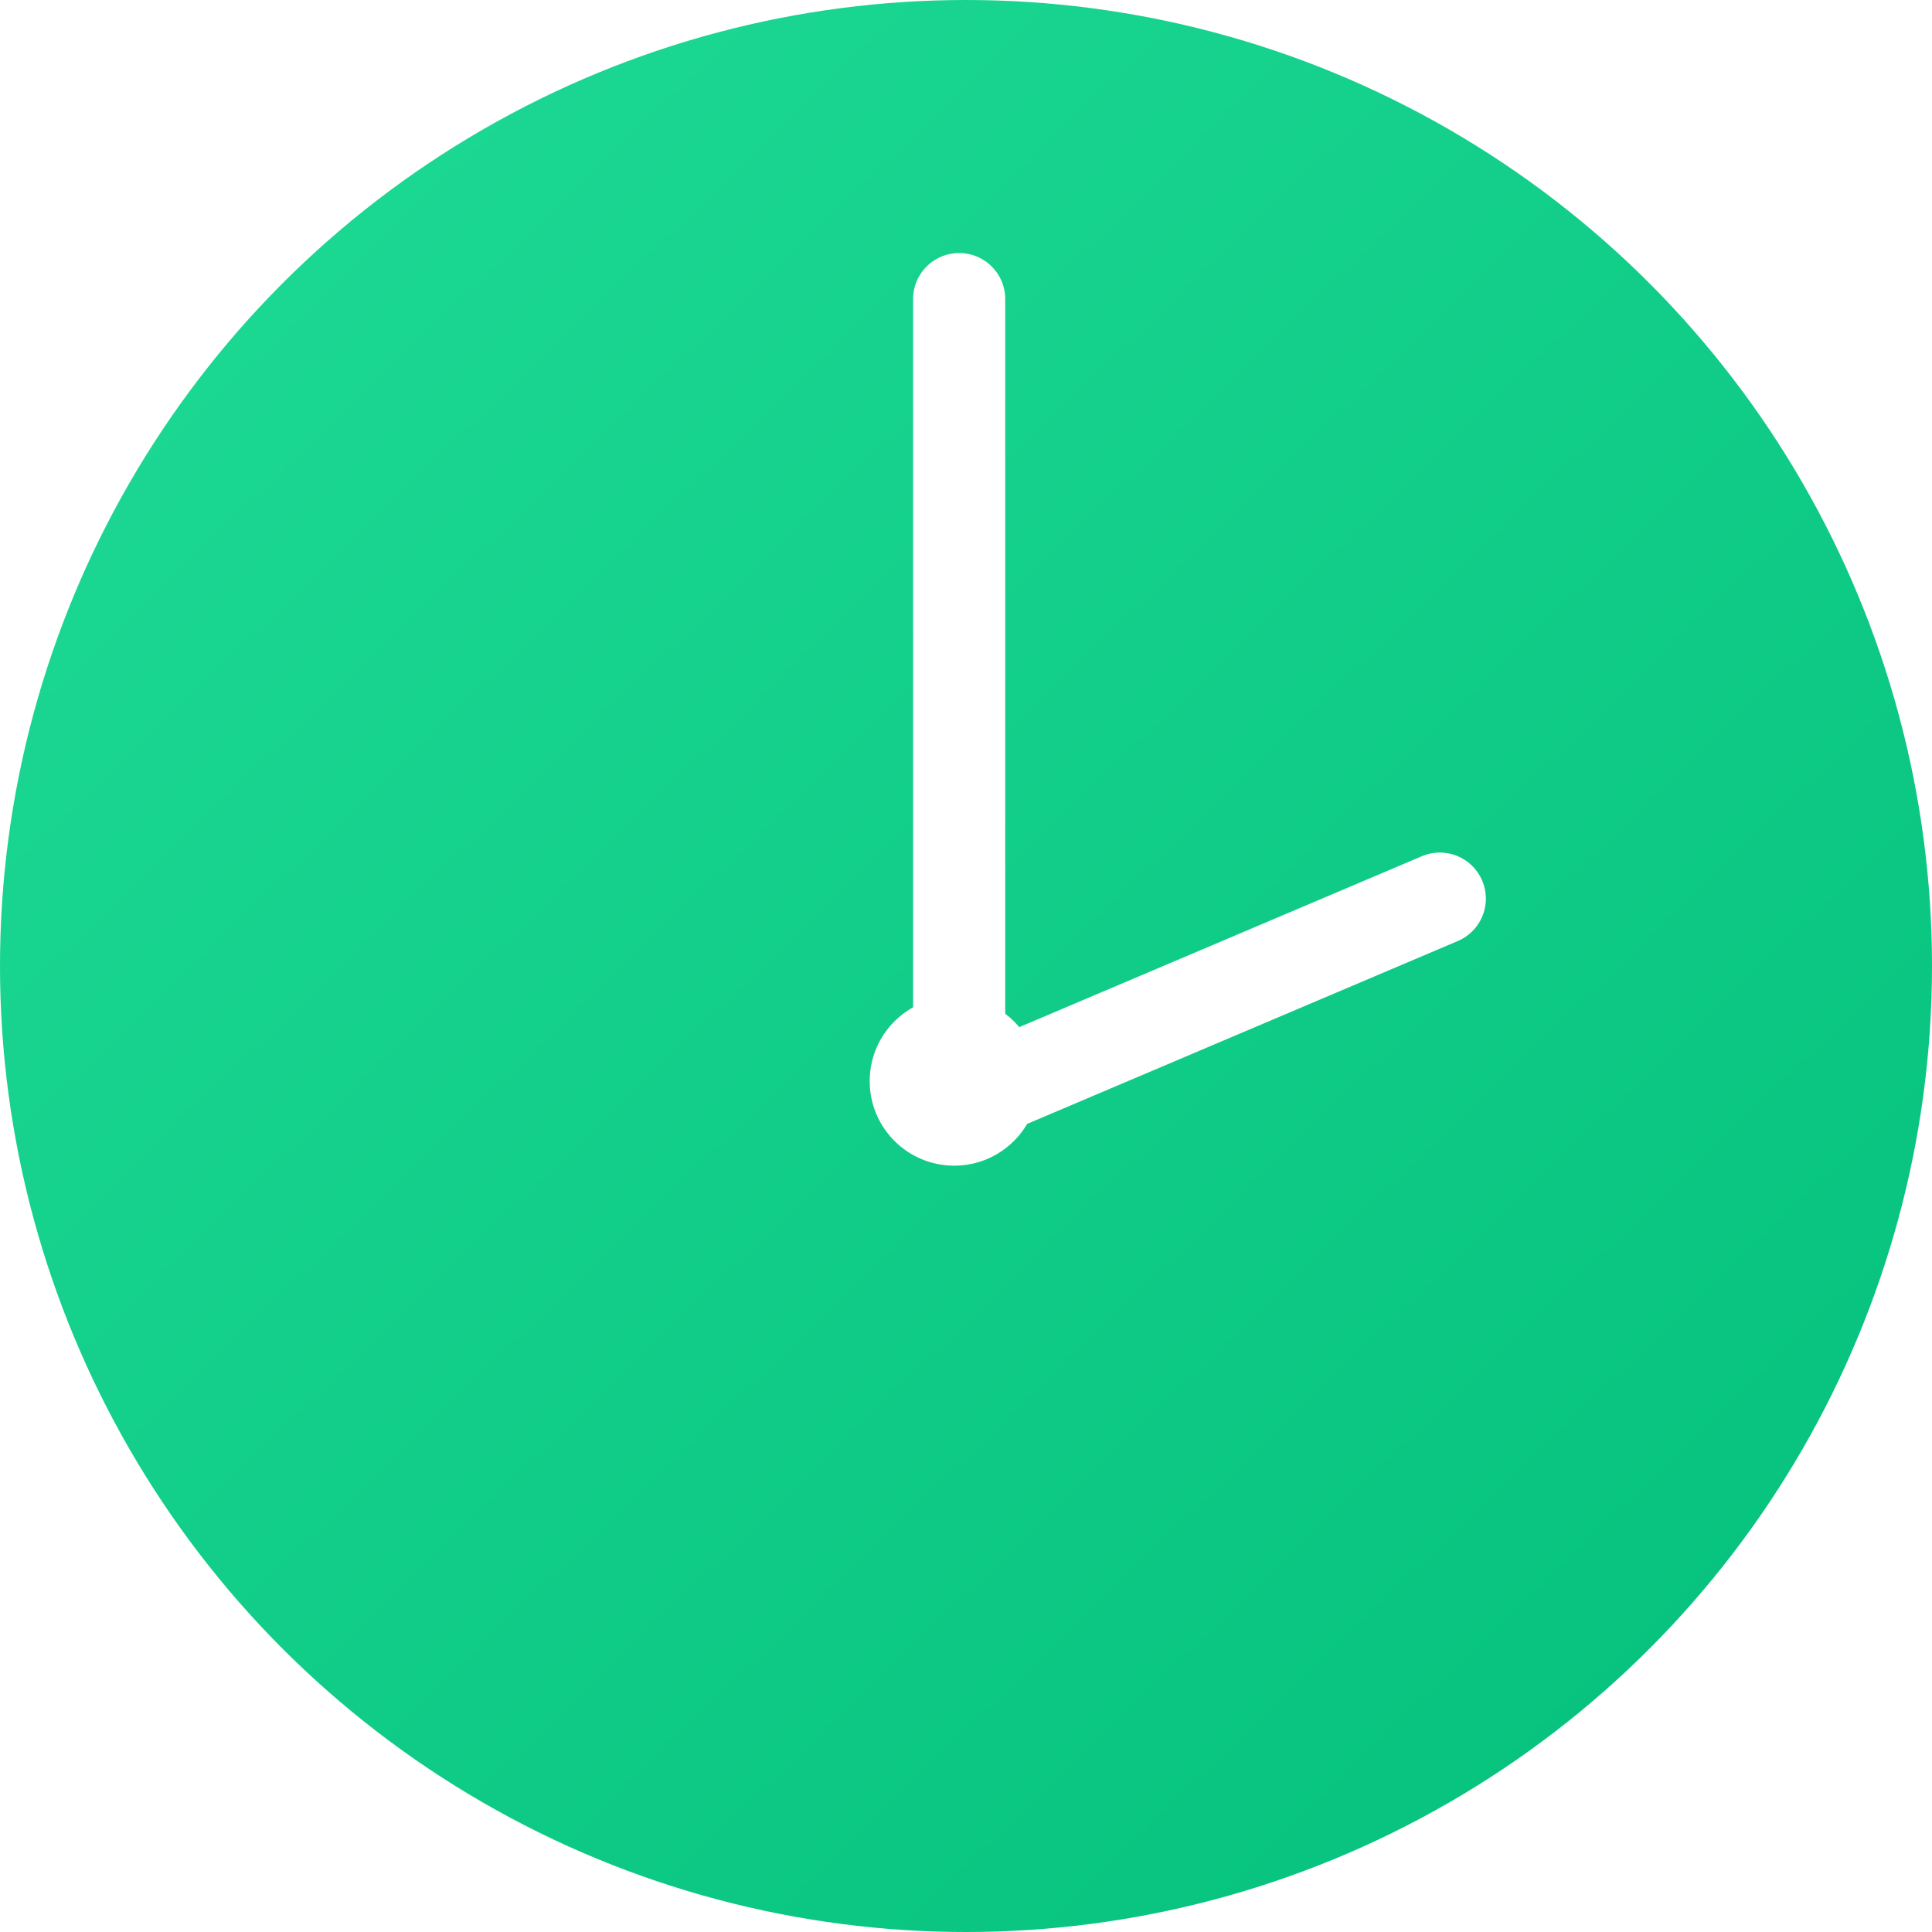 <svg xmlns="http://www.w3.org/2000/svg" width="80" height="80">
    <defs>
        <linearGradient id="linear-gradient" x1="-.792" y1="-.501" x2=".928" y2="1.288" gradientUnits="objectBoundingBox">
            <stop offset="0" stop-color="#30eda8"/>
            <stop offset="1" stop-color="#00bc78"/>
        </linearGradient>
        <filter id="Ellipse_1780" x="27.012" y="32.27" width="25" height="25" filterUnits="userSpaceOnUse">
            <feOffset/>
            <feGaussianBlur stdDeviation="3" result="blur"/>
            <feFlood flood-opacity=".161"/>
            <feComposite operator="in" in2="blur"/>
            <feComposite in="SourceGraphic"/>
        </filter>
        <style>
            .cls-2{fill:#fff}
        </style>
    </defs>
    <g id="Group_15651" data-name="Group 15651" transform="translate(.083 .418)">
        <circle id="Ellipse_1779" data-name="Ellipse 1779" cx="40" cy="40" r="40" transform="translate(-.083 -.418)" style="fill:url(#linear-gradient)"/>
        <g id="Group_17941" data-name="Group 17941" transform="translate(35.929 10.06)">
            <path id="Union_36" data-name="Union 36" class="cls-2" d="M.873 35.928A1.9 1.9 0 0 1 0 34.326V1.907a1.907 1.907 0 0 1 3.814 0V32.3l17.25-7.323a1.907 1.907 0 1 1 1.49 3.511l-19.309 8.2a1.907 1.907 0 0 1-2.373-.761z" transform="translate(1.798)"/>
            <g transform="translate(-36.01 -10.48)" style="filter:url(#Ellipse_1780)">
                <circle id="Ellipse_1780-2" data-name="Ellipse 1780" class="cls-2" cx="3.5" cy="3.5" r="3.5" transform="translate(36.01 41.27)"/>
            </g>
        </g>
    </g>
</svg>
